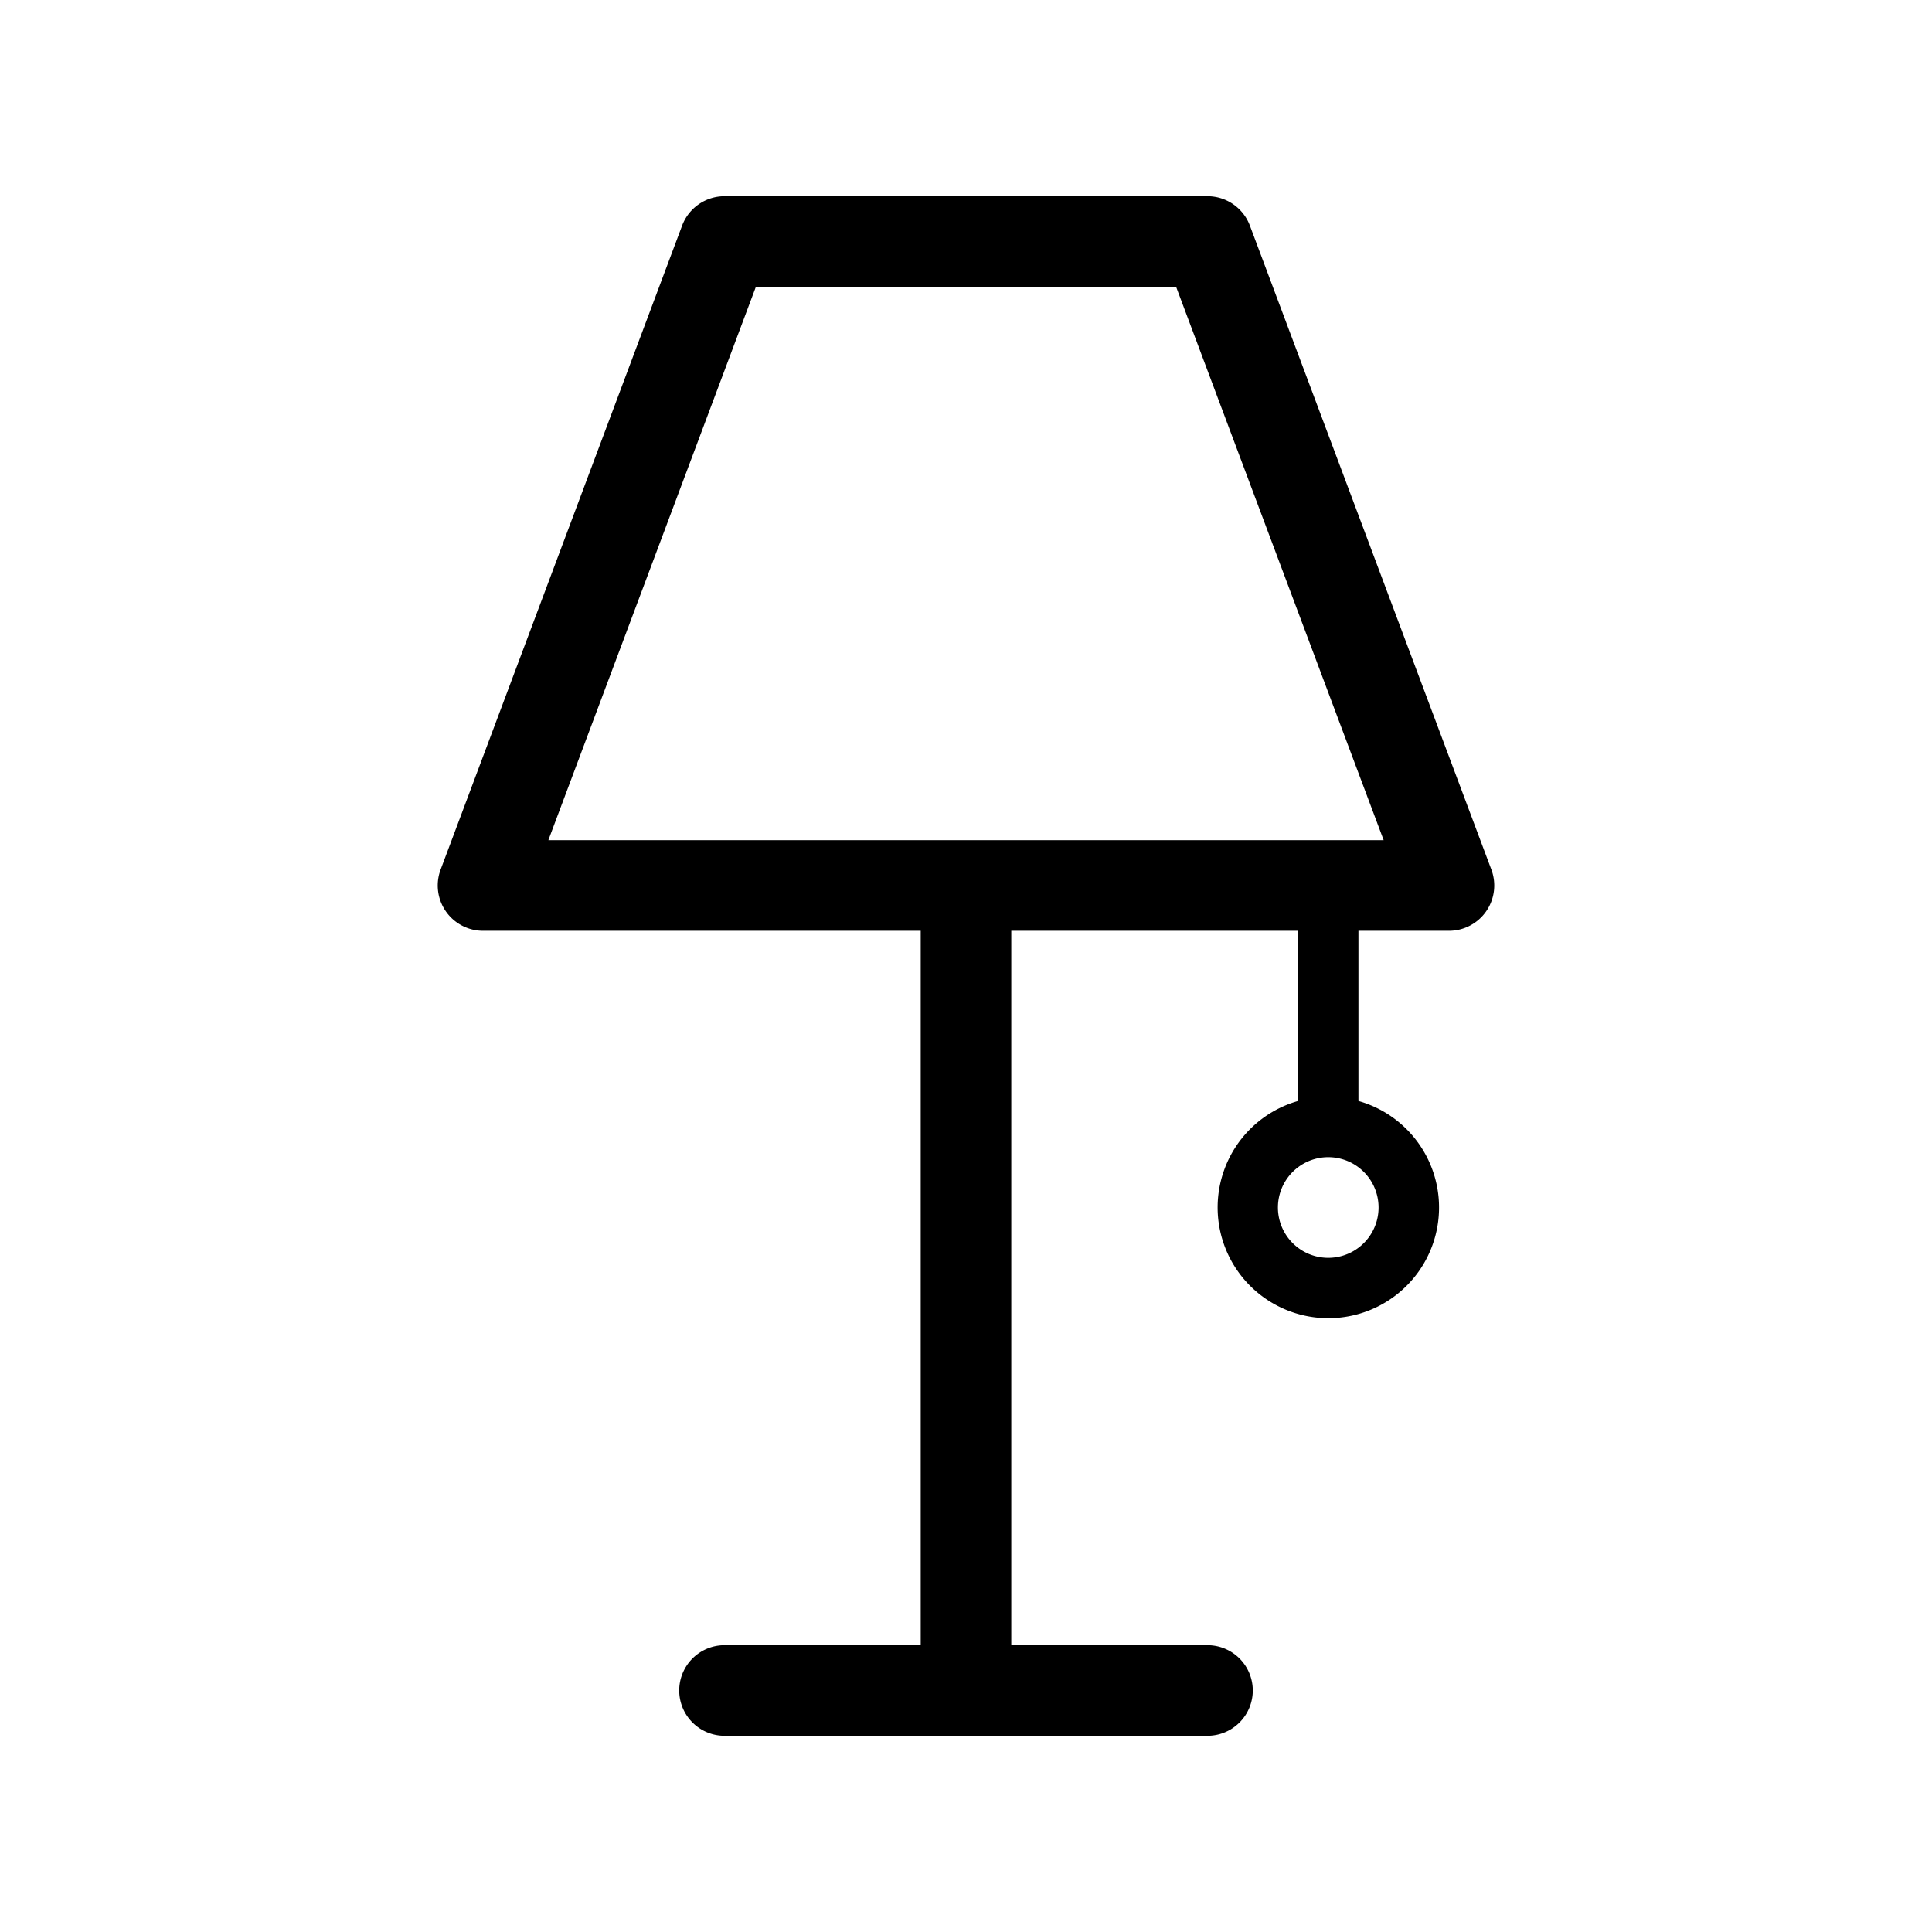 <svg xmlns="http://www.w3.org/2000/svg" viewBox="0 0 64 64">
  <path fill-rule="evenodd" d="M24 6.5a1.5 1.5 0 0 0-1.404.973l-8 21.334A1.5 1.5 0 0 0 16 30.833h14.5V54.5H24a1.5 1.5 0 0 0 0 3h16a1.5 1.5 0 0 0 0-3h-6.5V30.833H43v5.638a3.668 3.668 0 0 0 1 7.196 3.667 3.667 0 0 0 1-7.196v-5.638h3a1.5 1.5 0 0 0 1.404-2.026l-8-21.334A1.5 1.5 0 0 0 40 6.5H24Zm20 31.833a1.667 1.667 0 1 0 0 3.334 1.667 1.667 0 0 0 0-3.334Zm1.836-10.5H18.165L25.04 9.5h13.92l6.876 18.333Z"/>
</svg>
